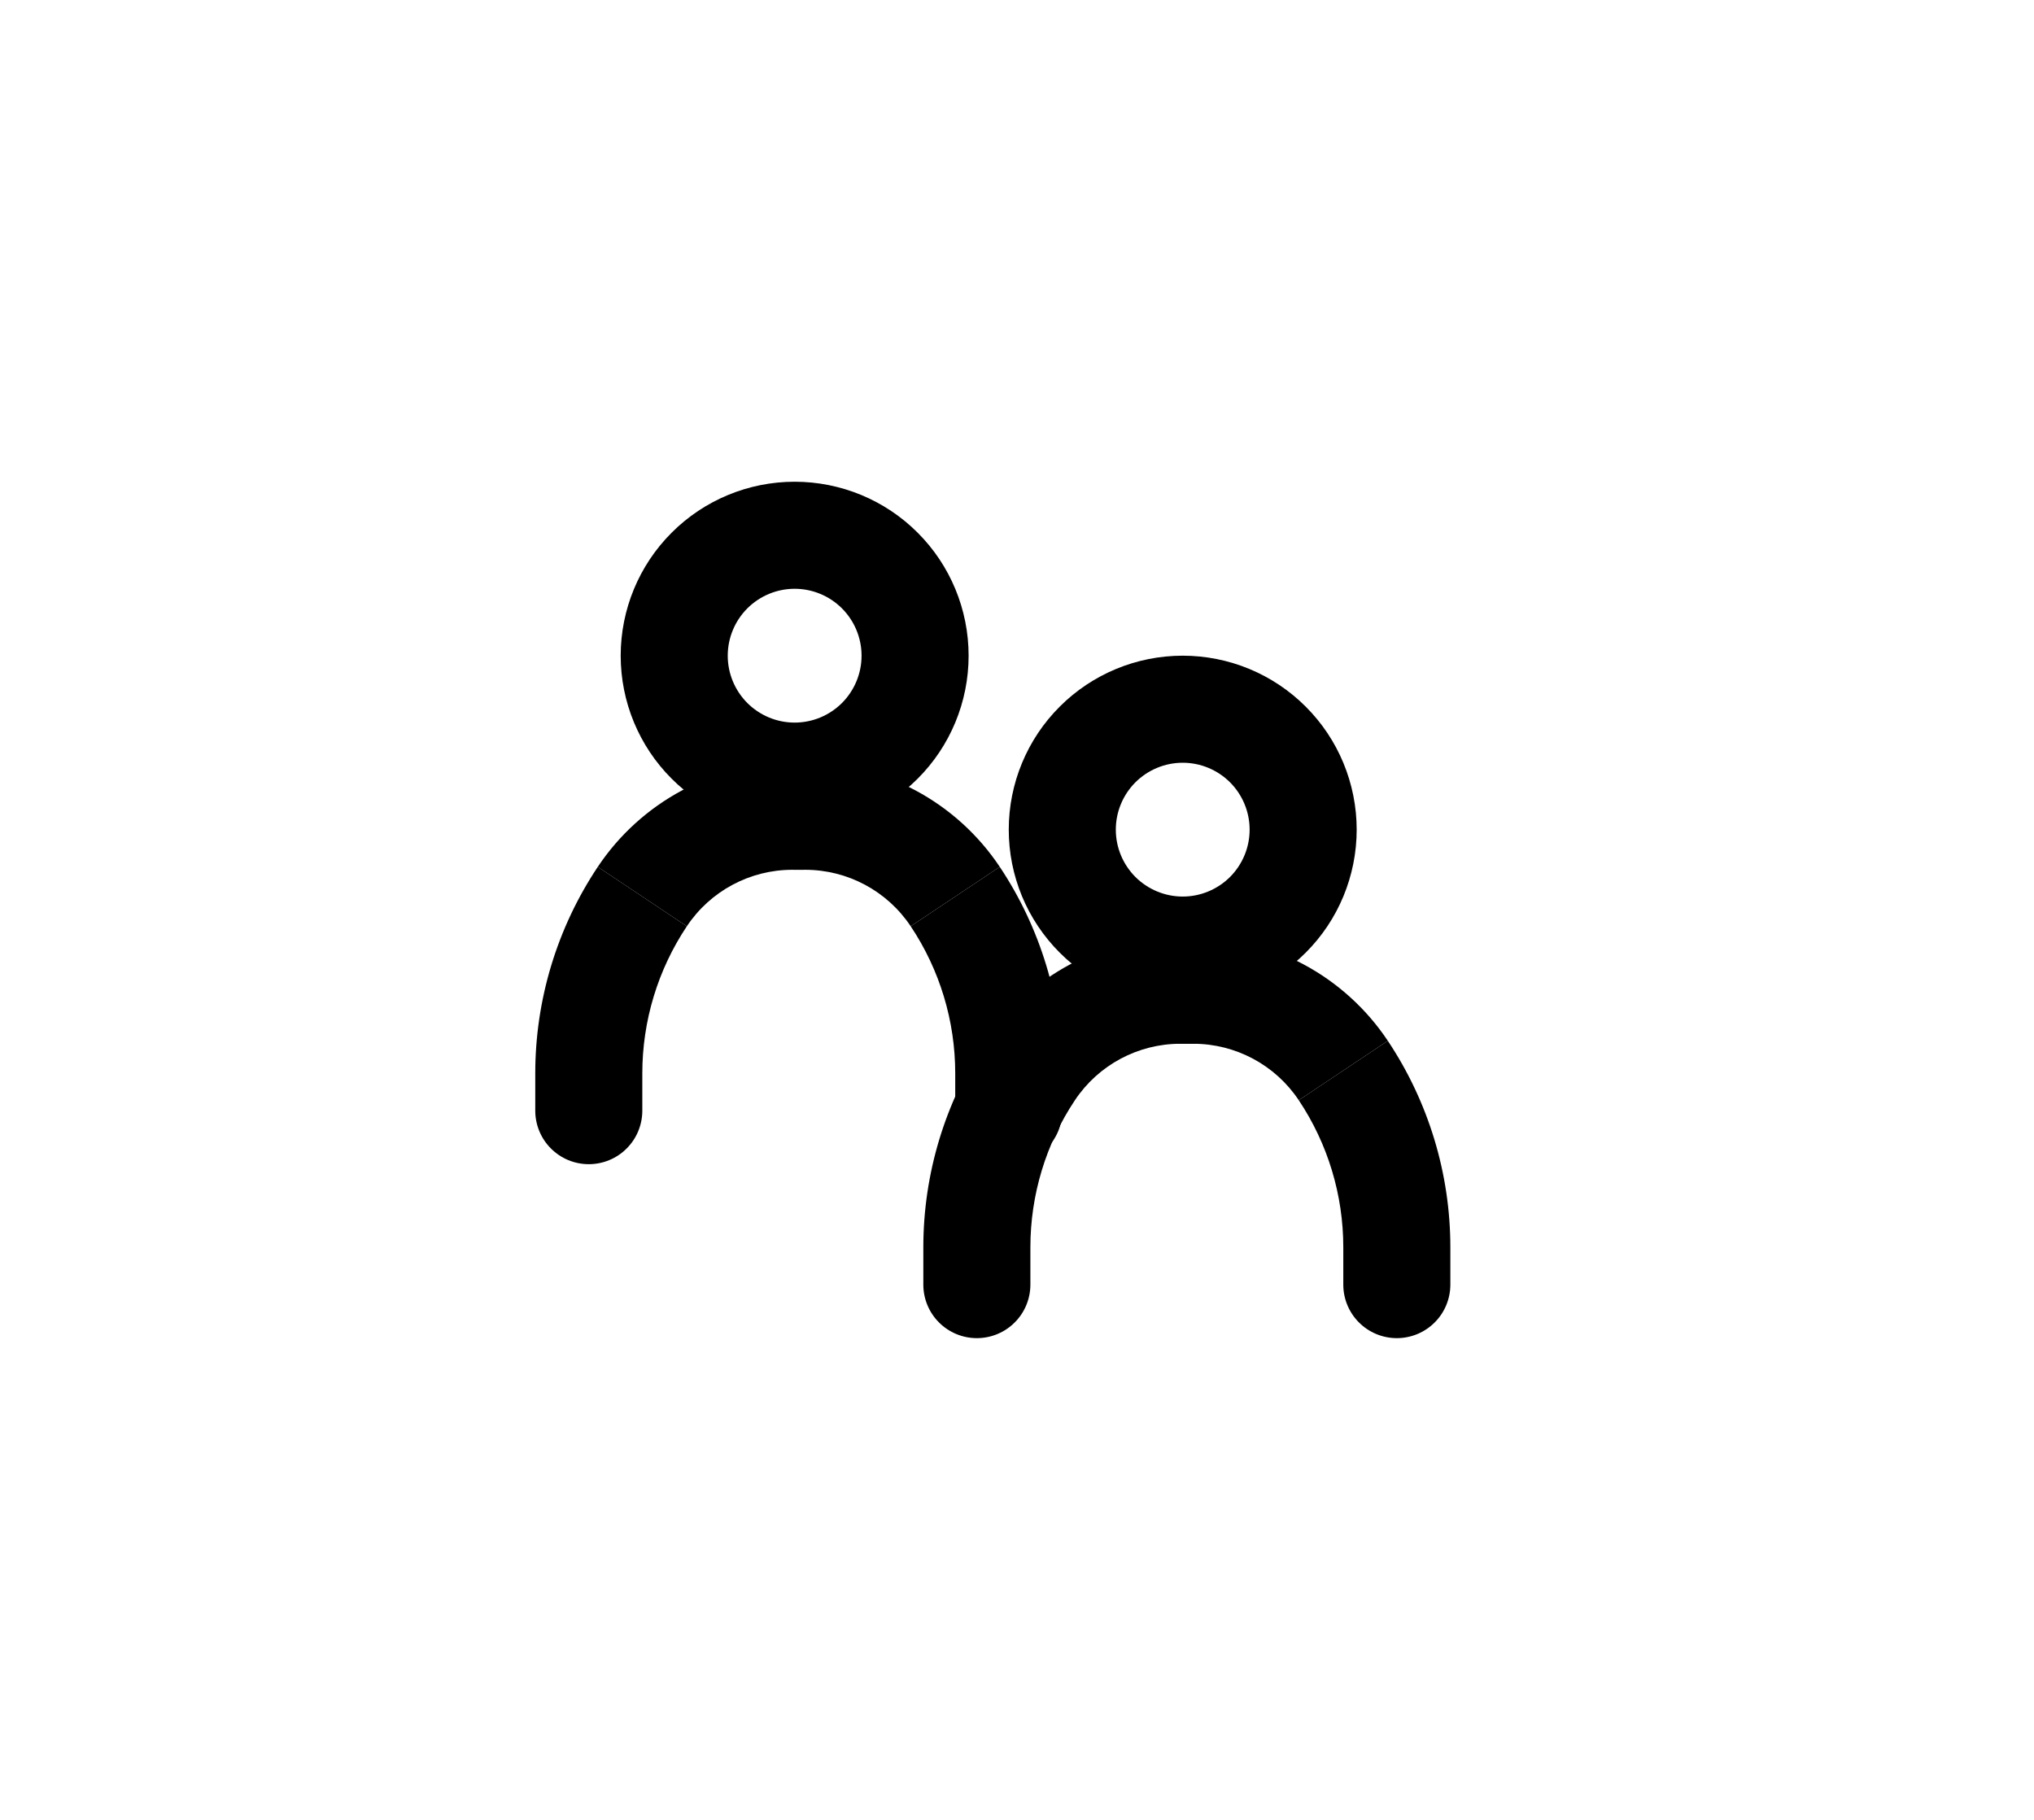 <svg width="38" height="34" viewBox="0 0 38 34" fill="none" xmlns="http://www.w3.org/2000/svg">
<g filter="url(#filter0_d_280_335)">
<rect x="4" width="30" height="26" rx="5" fill="white"/>
<path fill-rule="evenodd" clip-rule="evenodd" d="M12.832 13.305C12.289 14.119 12 15.075 12 16.053V16.75C12 17.015 11.895 17.27 11.707 17.457C11.52 17.645 11.265 17.75 11 17.75C10.735 17.75 10.48 17.645 10.293 17.457C10.105 17.27 10 17.015 10 16.75V16.053C10 14.68 10.406 13.338 11.168 12.195L12.832 13.305Z" fill="black"/>
<path fill-rule="evenodd" clip-rule="evenodd" d="M14.803 12.25C14.011 12.25 13.271 12.646 12.832 13.305L11.168 12.195C11.567 11.597 12.108 11.106 12.742 10.767C13.376 10.428 14.084 10.25 14.803 10.25H15C15.265 10.25 15.52 10.355 15.707 10.543C15.895 10.73 16 10.985 16 11.25C16 11.515 15.895 11.77 15.707 11.957C15.52 12.145 15.265 12.25 15 12.25H14.803ZM17.014 13.305C17.557 14.118 17.846 15.075 17.846 16.053V16.75C17.846 17.015 17.951 17.27 18.139 17.457C18.326 17.645 18.581 17.75 18.846 17.75C19.111 17.75 19.366 17.645 19.553 17.457C19.741 17.27 19.846 17.015 19.846 16.75V16.053C19.846 14.68 19.439 13.338 18.678 12.195L17.014 13.305Z" fill="black"/>
<path fill-rule="evenodd" clip-rule="evenodd" d="M15.043 12.25C15.835 12.25 16.575 12.646 17.014 13.305L18.678 12.195C18.279 11.597 17.738 11.106 17.104 10.767C16.47 10.428 15.762 10.25 15.043 10.25H14.846C14.581 10.25 14.326 10.355 14.139 10.543C13.951 10.73 13.846 10.985 13.846 11.25C13.846 11.515 13.951 11.77 14.139 11.957C14.326 12.145 14.581 12.25 14.846 12.25H15.043Z" fill="black"/>
<path fill-rule="evenodd" clip-rule="evenodd" d="M14.846 9.5C15.178 9.5 15.495 9.368 15.73 9.134C15.964 8.899 16.096 8.582 16.096 8.25C16.096 7.918 15.964 7.601 15.73 7.366C15.495 7.132 15.178 7 14.846 7C14.514 7 14.197 7.132 13.962 7.366C13.728 7.601 13.596 7.918 13.596 8.25C13.596 8.582 13.728 8.899 13.962 9.134C14.197 9.368 14.514 9.5 14.846 9.5ZM14.846 11.5C15.708 11.5 16.535 11.158 17.144 10.548C17.754 9.939 18.096 9.112 18.096 8.25C18.096 7.388 17.754 6.561 17.144 5.952C16.535 5.342 15.708 5 14.846 5C13.984 5 13.157 5.342 12.548 5.952C11.938 6.561 11.596 7.388 11.596 8.25C11.596 9.112 11.938 9.939 12.548 10.548C13.157 11.158 13.984 11.5 14.846 11.5ZM20.082 16.555C19.539 17.369 19.25 18.325 19.25 19.303V20C19.25 20.265 19.145 20.52 18.957 20.707C18.77 20.895 18.515 21 18.25 21C17.985 21 17.73 20.895 17.543 20.707C17.355 20.52 17.25 20.265 17.25 20V19.303C17.25 17.93 17.656 16.588 18.418 15.445L20.082 16.555ZM22.053 15.5C21.261 15.5 20.521 15.896 20.082 16.555L18.418 15.445C18.817 14.847 19.358 14.356 19.992 14.017C20.626 13.678 21.334 13.5 22.053 13.5H22.25C22.515 13.5 22.77 13.605 22.957 13.793C23.145 13.98 23.25 14.235 23.25 14.5C23.25 14.765 23.145 15.02 22.957 15.207C22.77 15.395 22.515 15.5 22.25 15.5H22.053ZM24.264 16.555C24.807 17.368 25.096 18.325 25.096 19.303V20C25.096 20.265 25.201 20.52 25.389 20.707C25.576 20.895 25.831 21 26.096 21C26.361 21 26.616 20.895 26.803 20.707C26.991 20.52 27.096 20.265 27.096 20V19.303C27.096 17.93 26.689 16.588 25.928 15.445L24.264 16.555Z" fill="black"/>
<path fill-rule="evenodd" clip-rule="evenodd" d="M22.293 15.5C23.085 15.5 23.825 15.896 24.264 16.555L25.928 15.445C25.529 14.847 24.988 14.356 24.354 14.017C23.72 13.678 23.012 13.5 22.293 13.5H22.096C21.831 13.5 21.576 13.605 21.389 13.793C21.201 13.98 21.096 14.235 21.096 14.5C21.096 14.765 21.201 15.02 21.389 15.207C21.576 15.395 21.831 15.5 22.096 15.5H22.293Z" fill="black"/>
<path fill-rule="evenodd" clip-rule="evenodd" d="M22.096 12.75C22.427 12.75 22.745 12.618 22.98 12.384C23.214 12.149 23.346 11.832 23.346 11.5C23.346 11.168 23.214 10.851 22.98 10.616C22.745 10.382 22.427 10.25 22.096 10.25C21.765 10.25 21.447 10.382 21.212 10.616C20.978 10.851 20.846 11.168 20.846 11.5C20.846 11.832 20.978 12.149 21.212 12.384C21.447 12.618 21.765 12.75 22.096 12.75ZM22.096 14.75C22.958 14.75 23.785 14.408 24.394 13.798C25.004 13.189 25.346 12.362 25.346 11.5C25.346 10.638 25.004 9.811 24.394 9.202C23.785 8.592 22.958 8.25 22.096 8.25C21.234 8.25 20.407 8.592 19.798 9.202C19.188 9.811 18.846 10.638 18.846 11.5C18.846 12.362 19.188 13.189 19.798 13.798C20.407 14.408 21.234 14.75 22.096 14.75Z" fill="black"/>
</g>
<defs>
<filter id="filter0_d_280_335" x="0" y="0" width="38" height="34" filterUnits="userSpaceOnUse" color-interpolation-filters="sRGB">
<feFlood flood-opacity="0" result="BackgroundImageFix"/>
<feColorMatrix in="SourceAlpha" type="matrix" values="0 0 0 0 0 0 0 0 0 0 0 0 0 0 0 0 0 0 127 0" result="hardAlpha"/>
<feOffset dy="4"/>
<feGaussianBlur stdDeviation="2"/>
<feComposite in2="hardAlpha" operator="out"/>
<feColorMatrix type="matrix" values="0 0 0 0 0 0 0 0 0 0 0 0 0 0 0 0 0 0 0.25 0"/>
<feBlend mode="normal" in2="BackgroundImageFix" result="effect1_dropShadow_280_335"/>
<feBlend mode="normal" in="SourceGraphic" in2="effect1_dropShadow_280_335" result="shape"/>
</filter>
</defs>
</svg>

